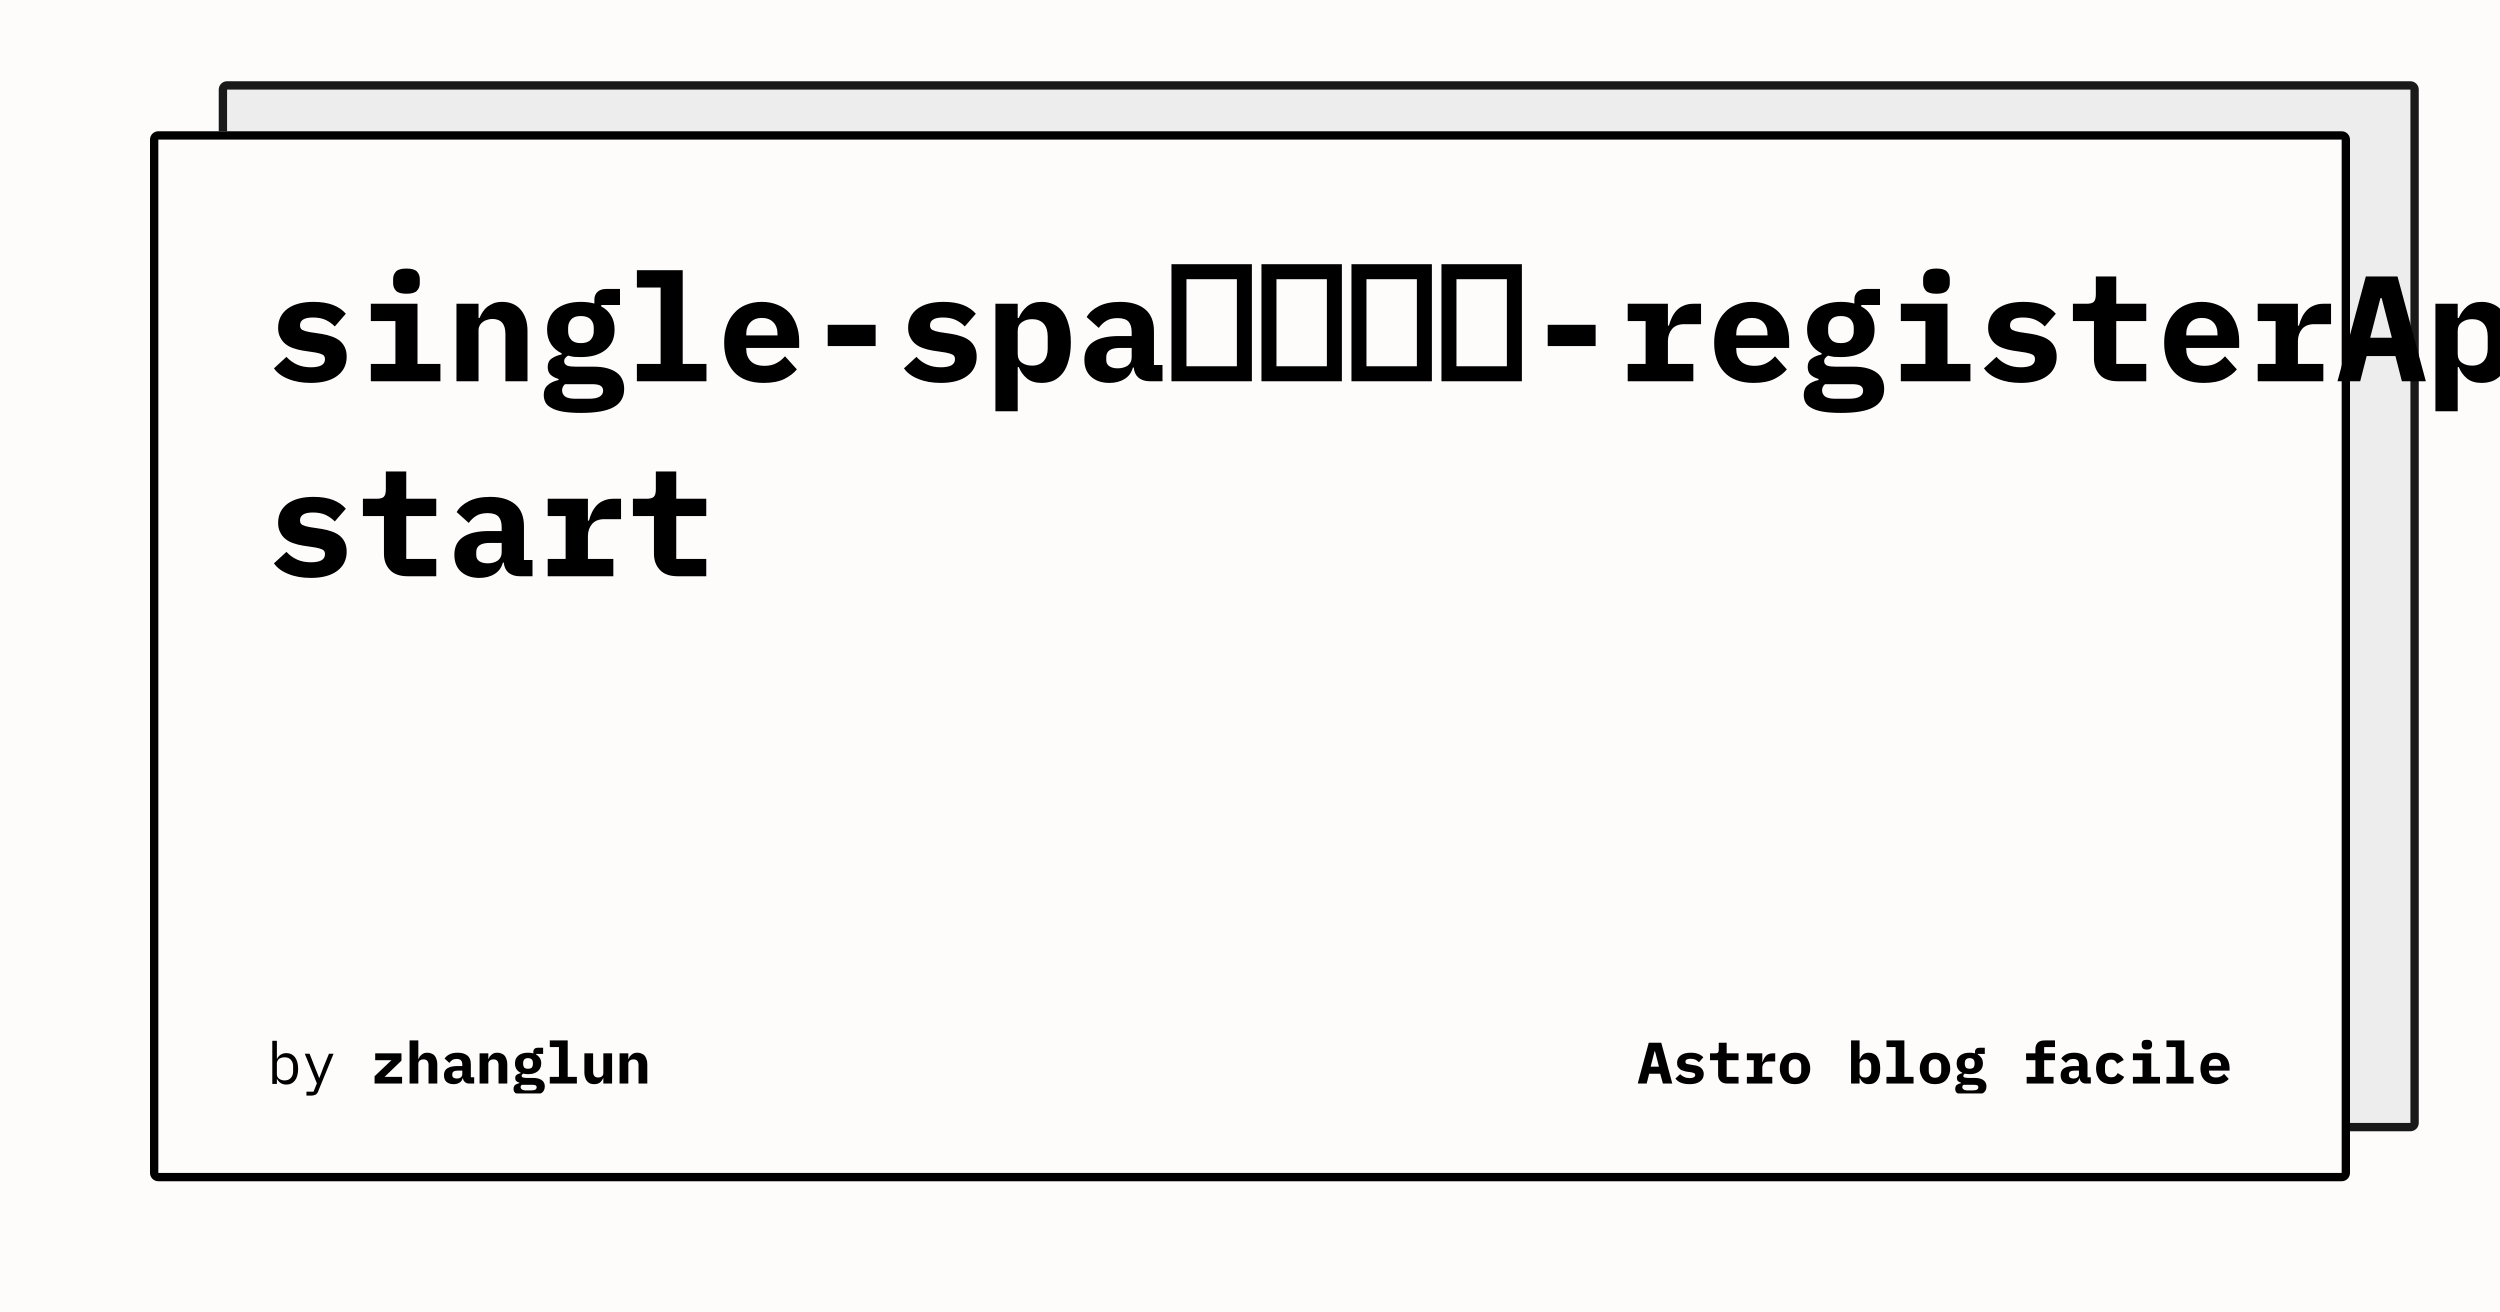 <svg width="1200" height="630" viewBox="0 0 1200 630" xmlns="http://www.w3.org/2000/svg"><rect x="0" y="0" width="1200" height="630" fill="#fefbfb"/><defs><clipPath id="satori_bc-id-0"><path x="105" y="39" width="1056" height="504" d="M109,39 h1048 a4,4 0 0 1 4,4 v496 a4,4 0 0 1 -4,4 h-1048 a4,4 0 0 1 -4,-4 v-496 a4,4 0 0 1 4,-4"/></clipPath></defs><g opacity="0.9"><path x="105" y="39" width="1056" height="504" fill="#ecebeb" d="M109,39 h1048 a4,4 0 0 1 4,4 v496 a4,4 0 0 1 -4,4 h-1048 a4,4 0 0 1 -4,-4 v-496 a4,4 0 0 1 4,-4"/><path width="1056" height="504" clip-path="url(#satori_bc-id-0)" fill="none" stroke="#000" stroke-width="8" d="M106.172,40.172 A4,4 0 0 1 109,39 h1048 a4,4 0 0 1 4,4 v496 a4,4 0 0 1 -4,4 h-1048 a4,4 0 0 1 -4,-4 v-496 A4,4 0 0 1 106.172,40.172"/></g><defs><clipPath id="satori_bc-id-1"><path x="72" y="63" width="1056" height="504" d="M76,63 h1048 a4,4 0 0 1 4,4 v496 a4,4 0 0 1 -4,4 h-1048 a4,4 0 0 1 -4,-4 v-496 a4,4 0 0 1 4,-4"/></clipPath></defs><path x="72" y="63" width="1056" height="504" fill="#fefbfb" d="M76,63 h1048 a4,4 0 0 1 4,4 v496 a4,4 0 0 1 -4,4 h-1048 a4,4 0 0 1 -4,-4 v-496 a4,4 0 0 1 4,-4"/><path width="1056" height="504" clip-path="url(#satori_bc-id-1)" fill="none" stroke="#000" stroke-width="8" d="M73.172,64.172 A4,4 0 0 1 76,63 h1048 a4,4 0 0 1 4,4 v496 a4,4 0 0 1 -4,4 h-1048 a4,4 0 0 1 -4,-4 v-496 A4,4 0 0 1 73.172,64.172"/><clipPath id="satori_cp-id-1-0-0"><rect x="128" y="103" width="1728" height="187"/></clipPath><mask id="satori_om-id-1-0-0"><rect x="128" y="103" width="1728" height="187" fill="#fff"/></mask><path fill="black" d="M149.2 183.8L149.2 183.8Q143.0 183.8 138.4 181.9Q133.8 180.1 131.5 176.8L131.5 176.8L137.5 171.3Q139.7 173.7 142.6 175.0Q145.5 176.3 149.2 176.3L149.2 176.3Q152.4 176.3 154.2 175.4Q156.0 174.4 156.0 172.4L156.0 172.4Q156.0 170.8 154.8 170.2Q153.6 169.6 151.4 169.2L151.4 169.2L145.4 168.3Q142.9 167.9 140.7 167.1Q138.6 166.4 137 165.1Q135.4 163.8 134.5 161.9Q133.5 160.1 133.5 157.4L133.5 157.4Q133.5 151.6 138.0 148.2Q142.5 144.9 150.5 144.9L150.5 144.9Q156.0 144.9 159.9 146.4Q163.7 147.9 166.0 150.6L166.0 150.6L160.7 156.7Q159.0 154.9 156.4 153.6Q153.8 152.4 150.2 152.4L150.2 152.4Q144.0 152.4 144.0 156.2L144.0 156.2Q144.0 157.8 145.2 158.4Q146.4 159.0 148.6 159.4L148.6 159.4L154.5 160.3Q157.0 160.7 159.2 161.5Q161.3 162.2 163.0 163.5Q164.6 164.8 165.5 166.7Q166.4 168.6 166.4 171.2L166.4 171.2Q166.4 177.0 161.9 180.4Q157.4 183.8 149.2 183.8ZM195.1 141.0L195.1 141.0Q191.5 141.0 190.1 139.6Q188.7 138.1 188.7 136.0L188.7 136.0L188.7 133.9Q188.7 131.8 190.1 130.3Q191.5 128.9 195.1 128.9L195.1 128.9Q198.7 128.9 200.1 130.3Q201.5 131.8 201.5 133.9L201.5 133.9L201.5 136.0Q201.5 138.1 200.1 139.6Q198.7 141.0 195.1 141.0ZM178.0 183.0L178.0 174.7L189.8 174.7L189.8 154.1L178.0 154.1L178.0 145.8L200.4 145.8L200.4 174.7L211.4 174.7L211.4 183.0L178.0 183.0ZM229.7 183.0L219.1 183.0L219.1 145.8L229.7 145.8L229.7 152.6L230.2 152.6Q230.8 151.0 231.8 149.6Q232.7 148.2 234.0 147.2Q235.4 146.2 237.1 145.5Q238.9 144.9 241.1 144.9L241.1 144.9Q243.8 144.9 246.0 145.8Q248.2 146.7 249.8 148.5Q251.4 150.3 252.3 152.9Q253.2 155.5 253.2 158.9L253.2 158.9L253.2 183.0L242.6 183.0L242.6 160.3Q242.6 153.1 236.3 153.1L236.3 153.1Q235.1 153.1 233.9 153.5Q232.7 153.8 231.8 154.5Q230.8 155.2 230.3 156.2Q229.7 157.2 229.7 158.5L229.7 158.5L229.7 183.0ZM299.6 186.7L299.6 186.7Q299.6 192.6 294.6 195.4Q289.6 198.2 279.0 198.2L279.0 198.2Q273.7 198.2 270.2 197.6Q266.7 197.0 264.7 195.8Q262.6 194.7 261.8 193.1Q261.0 191.5 261.0 189.6L261.0 189.6Q261.0 186.5 262.9 184.9Q264.7 183.2 268.1 182.4L268.1 182.4L268.1 181.9Q265.7 181.2 264.3 179.9Q262.9 178.6 262.9 176.1L262.9 176.1Q262.9 173.4 264.8 172.1Q266.6 170.8 269.6 170.1L269.6 170.1L269.6 169.6Q266.3 168.0 264.5 165.2Q262.6 162.3 262.6 158.2L262.6 158.2Q262.6 154.9 263.8 152.5Q264.9 150.0 267.1 148.3Q269.2 146.7 272.1 145.8Q275.1 144.9 278.8 144.9L278.8 144.9Q282.3 144.9 285.3 145.7L285.3 145.7L285.3 143.7Q285.3 141.6 286.8 140.1Q288.3 138.7 291.0 138.7L291.0 138.7L297.6 138.7L297.6 146.4L288.6 146.4L288.6 147.1Q291.7 148.7 293.3 151.5Q295.0 154.2 295.0 158.2L295.0 158.2Q295.0 161.4 293.9 163.9Q292.7 166.3 290.6 168.0Q288.4 169.7 285.4 170.6Q282.4 171.4 278.8 171.4L278.8 171.4Q277.1 171.4 275.6 171.3Q274.1 171.1 272.7 170.7L272.7 170.7Q271.9 171.1 271.4 171.8Q270.8 172.4 270.8 173.4L270.8 173.4Q270.8 174.3 271.3 174.8Q271.7 175.3 272.5 175.6Q273.2 175.8 274.2 175.9Q275.2 176.0 276.3 176.0L276.3 176.0L284.8 176.0Q288.8 176.0 291.6 176.8Q294.4 177.6 296.2 179.0Q298.0 180.4 298.8 182.4Q299.6 184.3 299.6 186.7ZM289.5 187.5L289.5 187.5Q289.5 186.0 288.3 185.2Q287.2 184.4 284.0 184.4L284.0 184.4L271.2 184.4Q269.8 185.6 269.8 187.4L269.8 187.4Q269.8 189.1 271.2 190.3Q272.7 191.4 276.2 191.4L276.2 191.4L282.5 191.4Q286.2 191.4 287.8 190.4Q289.5 189.4 289.5 187.5ZM278.8 164.7L278.8 164.7Q282.0 164.7 283.5 163.1Q285.0 161.5 285.0 159.0L285.0 159.0L285.0 157.3Q285.0 154.9 283.5 153.3Q282.0 151.7 278.8 151.7L278.8 151.7Q275.6 151.7 274.2 153.3Q272.7 154.9 272.7 157.3L272.7 157.3L272.7 159.0Q272.7 161.5 274.2 163.1Q275.6 164.7 278.8 164.7ZM305.7 183.0L305.7 174.7L317.1 174.7L317.1 138.0L305.7 138.0L305.7 129.7L327.7 129.7L327.7 174.7L339.1 174.7L339.1 183.0L305.7 183.0ZM366.6 183.8L366.6 183.8Q357.2 183.8 352.4 178.6Q347.6 173.4 347.6 164.5L347.6 164.5Q347.6 160.0 348.9 156.3Q350.1 152.7 352.5 150.2Q354.8 147.6 358.1 146.3Q361.5 144.9 365.7 144.9L365.7 144.9Q369.8 144.9 373.2 146.3Q376.5 147.6 378.8 150.0Q381.1 152.5 382.3 156.0Q383.6 159.5 383.6 163.8L383.6 163.8L383.6 167.0L358.2 167.0L358.2 167.6Q358.2 171.2 360.4 173.4Q362.6 175.6 367.0 175.6L367.0 175.6Q370.3 175.6 372.7 174.3Q375.0 173.1 376.8 171.0L376.8 171.0L382.5 177.3Q380.4 179.9 376.5 181.9Q372.6 183.8 366.6 183.8ZM365.7 152.6L365.7 152.6Q362.3 152.6 360.2 154.7Q358.2 156.8 358.2 160.4L358.2 160.4L358.2 161.0L373.2 161.0L373.2 160.4Q373.2 156.7 371.2 154.7Q369.2 152.6 365.7 152.6ZM420.3 166.1L397.3 166.1L397.3 155.9L420.3 155.9L420.3 166.1ZM451.6 183.8L451.6 183.8Q445.4 183.8 440.8 181.9Q436.2 180.1 433.9 176.8L433.9 176.8L439.9 171.3Q442.1 173.7 445.0 175.0Q447.9 176.3 451.6 176.3L451.6 176.3Q454.8 176.3 456.6 175.4Q458.4 174.4 458.4 172.4L458.4 172.4Q458.4 170.8 457.2 170.2Q456.0 169.6 453.8 169.2L453.8 169.2L447.8 168.3Q445.3 167.9 443.1 167.1Q441.0 166.4 439.4 165.1Q437.8 163.8 436.9 161.9Q435.9 160.1 435.9 157.4L435.9 157.4Q435.9 151.6 440.4 148.2Q444.9 144.9 452.9 144.9L452.9 144.9Q458.4 144.9 462.3 146.4Q466.1 147.9 468.4 150.6L468.4 150.6L463.1 156.7Q461.4 154.9 458.8 153.6Q456.2 152.4 452.6 152.4L452.6 152.4Q446.4 152.4 446.4 156.2L446.4 156.2Q446.4 157.8 447.6 158.4Q448.8 159.0 451.0 159.4L451.0 159.4L456.9 160.3Q459.4 160.7 461.6 161.5Q463.7 162.2 465.4 163.5Q467.0 164.8 467.9 166.7Q468.8 168.6 468.8 171.2L468.8 171.2Q468.8 177.0 464.3 180.4Q459.8 183.8 451.6 183.8ZM477.8 197.4L477.8 145.8L488.5 145.8L488.5 152.6L489.0 152.6Q490.4 149.3 493.0 147.1Q495.6 144.9 500.0 144.9L500.0 144.9Q503.1 144.9 505.7 146.1Q508.2 147.2 510.1 149.6Q511.9 152.0 512.9 155.7Q514.0 159.3 514.0 164.4L514.0 164.4Q514.0 169.4 512.9 173.1Q511.9 176.8 510.1 179.1Q508.2 181.5 505.7 182.7Q503.1 183.8 500.0 183.8L500.0 183.8Q495.6 183.8 493.0 181.7Q490.4 179.6 489.0 176.2L489.0 176.2L488.5 176.2L488.5 197.4L477.8 197.4ZM495.4 175.5L495.4 175.5Q499.0 175.5 501.0 173.3Q502.9 171.1 502.9 167.3L502.9 167.3L502.9 161.5Q502.9 157.6 501.0 155.4Q499.0 153.2 495.4 153.2L495.4 153.2Q492.6 153.2 490.6 154.6Q488.5 156.0 488.5 158.9L488.5 158.9L488.5 169.8Q488.5 172.8 490.6 174.2Q492.6 175.5 495.4 175.5ZM558.0 183.0L551.9 183.0Q548.6 183.0 546.5 181.3Q544.5 179.6 544.2 176.4L544.2 176.4L543.8 176.4Q542.8 180.1 539.8 181.9Q536.8 183.8 532.5 183.8L532.5 183.8Q527.1 183.8 523.8 180.9Q520.5 178.0 520.5 172.7L520.5 172.7Q520.5 166.9 524.8 164.1Q529.0 161.3 537.2 161.3L537.2 161.3L543.2 161.3L543.2 159.4Q543.2 156.1 541.7 154.4Q540.1 152.7 536.5 152.7L536.5 152.7Q533.1 152.7 531.0 154.0Q528.9 155.3 527.4 157.4L527.4 157.4L521.6 152.2Q523.4 149.0 527.4 147.0Q531.4 144.9 537.7 144.9L537.7 144.9Q545.3 144.9 549.6 148.4Q553.9 151.9 553.9 159.0L553.9 159.0L553.9 175.2L558.0 175.2L558.0 183.0ZM536.5 176.8L536.5 176.8Q539.3 176.8 541.3 175.5Q543.2 174.1 543.2 171.5L543.2 171.5L543.2 167.0L537.5 167.0Q531.0 167.0 531.0 171.4L531.0 171.4L531.0 172.9Q531.0 174.8 532.5 175.8Q534.0 176.8 536.5 176.8ZM600.9 183.0L562.3 183.0L562.3 126.8L600.9 126.8L600.9 183.0ZM569.5 134.0L569.5 175.8L593.7 175.8L593.7 134.0L569.5 134.0ZM644.1 183.0L605.5 183.0L605.5 126.8L644.1 126.8L644.1 183.0ZM612.7 134.0L612.7 175.8L636.9 175.8L636.9 134.0L612.7 134.0ZM687.3 183.0L648.7 183.0L648.7 126.8L687.3 126.8L687.3 183.0ZM655.9 134.0L655.9 175.8L680.1 175.8L680.1 134.0L655.9 134.0ZM730.5 183.0L691.9 183.0L691.9 126.8L730.5 126.8L730.5 183.0ZM699.1 134.0L699.1 175.8L723.3 175.8L723.3 134.0L699.1 134.0ZM765.9 166.1L742.9 166.1L742.9 155.9L765.9 155.9L765.9 166.1ZM781.3 183.0L781.3 174.7L789.9 174.7L789.9 154.1L781.3 154.1L781.3 145.8L800.6 145.8L800.6 156.3L801.1 156.3Q801.6 154.3 802.5 152.4Q803.4 150.5 804.8 149.0Q806.2 147.5 808.2 146.7Q810.2 145.8 812.9 145.8L812.9 145.8L816.5 145.8L816.5 155.6L808.5 155.6Q804.6 155.6 802.6 157.9Q800.6 160.3 800.6 163.7L800.6 163.7L800.6 174.7L812.8 174.7L812.8 183.0L781.3 183.0ZM841.8 183.8L841.8 183.8Q832.4 183.8 827.6 178.6Q822.8 173.4 822.8 164.5L822.8 164.5Q822.8 160.0 824.1 156.3Q825.3 152.7 827.7 150.2Q830.0 147.6 833.3 146.3Q836.7 144.9 840.9 144.9L840.9 144.9Q845.0 144.9 848.4 146.3Q851.7 147.6 854.0 150.0Q856.3 152.5 857.5 156.0Q858.8 159.5 858.8 163.8L858.8 163.8L858.8 167.0L833.4 167.0L833.4 167.6Q833.4 171.2 835.6 173.4Q837.8 175.6 842.2 175.6L842.2 175.6Q845.5 175.6 847.9 174.3Q850.2 173.1 852.0 171.0L852.0 171.0L857.7 177.3Q855.6 179.9 851.7 181.9Q847.8 183.8 841.8 183.8ZM840.9 152.6L840.9 152.6Q837.5 152.6 835.4 154.7Q833.4 156.8 833.4 160.4L833.4 160.4L833.4 161.0L848.4 161.0L848.4 160.4Q848.4 156.7 846.4 154.7Q844.4 152.6 840.9 152.6ZM904.4 186.7L904.4 186.7Q904.4 192.6 899.4 195.4Q894.4 198.2 883.8 198.2L883.8 198.2Q878.5 198.2 875.0 197.6Q871.5 197.0 869.5 195.8Q867.4 194.7 866.6 193.1Q865.8 191.5 865.8 189.6L865.8 189.6Q865.8 186.5 867.7 184.9Q869.5 183.2 872.9 182.4L872.9 182.4L872.9 181.9Q870.5 181.2 869.1 179.9Q867.7 178.6 867.7 176.1L867.7 176.1Q867.7 173.4 869.6 172.1Q871.4 170.8 874.4 170.1L874.4 170.1L874.4 169.6Q871.1 168.0 869.3 165.2Q867.4 162.3 867.4 158.2L867.4 158.2Q867.4 154.9 868.6 152.5Q869.7 150.0 871.9 148.3Q874.0 146.7 876.9 145.8Q879.9 144.9 883.6 144.9L883.6 144.9Q887.1 144.9 890.1 145.7L890.1 145.7L890.1 143.7Q890.1 141.6 891.6 140.1Q893.1 138.7 895.8 138.7L895.8 138.7L902.4 138.7L902.4 146.4L893.4 146.4L893.4 147.1Q896.5 148.7 898.1 151.5Q899.8 154.2 899.8 158.2L899.8 158.2Q899.8 161.4 898.7 163.9Q897.5 166.3 895.4 168.0Q893.2 169.7 890.2 170.6Q887.2 171.4 883.6 171.4L883.6 171.4Q881.9 171.4 880.4 171.3Q878.9 171.1 877.5 170.7L877.5 170.7Q876.7 171.1 876.2 171.8Q875.6 172.4 875.6 173.4L875.6 173.4Q875.6 174.3 876.1 174.8Q876.5 175.3 877.3 175.6Q878.0 175.8 879.0 175.9Q880.0 176.0 881.1 176.0L881.1 176.0L889.6 176.0Q893.6 176.0 896.4 176.8Q899.2 177.6 901.0 179.0Q902.8 180.4 903.6 182.4Q904.4 184.3 904.4 186.7ZM894.3 187.5L894.3 187.5Q894.3 186.0 893.1 185.2Q892.0 184.4 888.8 184.4L888.8 184.4L876.0 184.4Q874.6 185.6 874.6 187.4L874.6 187.4Q874.6 189.1 876.0 190.3Q877.5 191.4 881.0 191.4L881.0 191.4L887.3 191.4Q891.0 191.4 892.6 190.4Q894.3 189.4 894.3 187.5ZM883.6 164.7L883.6 164.7Q886.8 164.7 888.3 163.1Q889.8 161.5 889.8 159.0L889.8 159.0L889.8 157.3Q889.8 154.9 888.3 153.3Q886.8 151.7 883.6 151.7L883.6 151.7Q880.4 151.7 879.0 153.3Q877.5 154.9 877.5 157.3L877.5 157.3L877.5 159.0Q877.5 161.5 879.0 163.1Q880.4 164.7 883.6 164.7ZM929.5 141.0L929.5 141.0Q925.9 141.0 924.5 139.6Q923.1 138.1 923.1 136.0L923.1 136.0L923.1 133.9Q923.1 131.8 924.5 130.3Q925.9 128.9 929.5 128.9L929.5 128.9Q933.1 128.9 934.5 130.3Q935.9 131.8 935.9 133.9L935.9 133.9L935.9 136.0Q935.9 138.1 934.5 139.6Q933.1 141.0 929.5 141.0ZM912.4 183.0L912.4 174.7L924.2 174.7L924.2 154.1L912.4 154.1L912.4 145.8L934.8 145.8L934.8 174.7L945.8 174.7L945.8 183.0L912.4 183.0ZM970.0 183.8L970.0 183.8Q963.8 183.8 959.2 181.9Q954.6 180.1 952.3 176.8L952.3 176.8L958.3 171.3Q960.5 173.7 963.4 175.0Q966.3 176.3 970.0 176.3L970.0 176.3Q973.2 176.3 975.0 175.4Q976.8 174.4 976.8 172.4L976.8 172.4Q976.8 170.8 975.6 170.2Q974.4 169.6 972.2 169.2L972.2 169.2L966.2 168.3Q963.7 167.9 961.5 167.1Q959.4 166.4 957.8 165.1Q956.2 163.8 955.3 161.9Q954.3 160.1 954.3 157.4L954.3 157.4Q954.3 151.6 958.8 148.2Q963.3 144.9 971.3 144.9L971.3 144.9Q976.8 144.9 980.7 146.4Q984.5 147.9 986.8 150.6L986.8 150.6L981.5 156.7Q979.8 154.9 977.2 153.6Q974.6 152.4 971.0 152.4L971.0 152.4Q964.8 152.4 964.8 156.2L964.8 156.2Q964.8 157.8 966.0 158.4Q967.2 159.0 969.4 159.4L969.4 159.4L975.3 160.3Q977.8 160.7 980.0 161.5Q982.1 162.2 983.8 163.5Q985.4 164.8 986.3 166.7Q987.2 168.6 987.2 171.2L987.2 171.2Q987.2 177.0 982.7 180.4Q978.2 183.8 970.0 183.8ZM1030.2 183.0L1016.5 183.0Q1010.7 183.0 1007.9 179.9Q1005.1 176.9 1005.1 172.2L1005.1 172.2L1005.1 154.1L995.0 154.1L995.0 145.8L1001.6 145.8Q1004.0 145.8 1005.0 144.9Q1006.0 143.9 1006.0 141.4L1006.0 141.4L1006.0 132.7L1015.8 132.7L1015.8 145.8L1030.2 145.8L1030.2 154.1L1015.8 154.1L1015.8 174.7L1030.2 174.7L1030.2 183.0ZM1057.8 183.8L1057.8 183.8Q1048.4 183.8 1043.6 178.6Q1038.8 173.4 1038.8 164.5L1038.8 164.5Q1038.8 160.0 1040.1 156.3Q1041.3 152.7 1043.7 150.2Q1046.0 147.6 1049.3 146.3Q1052.7 144.9 1056.9 144.9L1056.9 144.9Q1061.0 144.9 1064.4 146.3Q1067.7 147.6 1070.0 150.0Q1072.3 152.5 1073.5 156.0Q1074.8 159.5 1074.8 163.8L1074.8 163.8L1074.8 167.0L1049.4 167.0L1049.4 167.6Q1049.4 171.2 1051.6 173.4Q1053.8 175.6 1058.2 175.6L1058.2 175.6Q1061.5 175.6 1063.9 174.3Q1066.2 173.1 1068.0 171.0L1068.0 171.0L1073.7 177.3Q1071.6 179.9 1067.7 181.9Q1063.8 183.8 1057.8 183.8ZM1056.9 152.6L1056.9 152.6Q1053.5 152.6 1051.4 154.7Q1049.4 156.8 1049.4 160.4L1049.4 160.4L1049.4 161.0L1064.4 161.0L1064.4 160.4Q1064.4 156.7 1062.4 154.7Q1060.4 152.6 1056.9 152.6ZM1083.7 183.0L1083.7 174.7L1092.3 174.7L1092.3 154.1L1083.7 154.1L1083.7 145.8L1103.0 145.8L1103.0 156.3L1103.5 156.3Q1104.0 154.3 1104.9 152.4Q1105.8 150.5 1107.2 149.0Q1108.6 147.5 1110.6 146.7Q1112.6 145.8 1115.3 145.8L1115.3 145.8L1118.9 145.8L1118.9 155.6L1110.9 155.6Q1107.0 155.6 1105.0 157.9Q1103.0 160.3 1103.0 163.7L1103.0 163.7L1103.0 174.7L1115.2 174.7L1115.2 183.0L1083.7 183.0ZM1164.4 183.0L1152.9 183.0L1149.8 170.9L1136.0 170.9L1132.9 183.0L1122.0 183.0L1135.6 132.7L1150.8 132.7L1164.4 183.0ZM1148.1 162.1L1143.2 143.1L1142.6 143.1L1137.7 162.1L1148.1 162.1ZM1169.0 197.4L1169.0 145.8L1179.7 145.8L1179.7 152.6L1180.2 152.6Q1181.6 149.3 1184.2 147.1Q1186.8 144.9 1191.2 144.9L1191.2 144.9Q1194.3 144.9 1196.9 146.1Q1199.4 147.2 1201.3 149.6Q1203.1 152.0 1204.1 155.7Q1205.2 159.3 1205.2 164.4L1205.2 164.4Q1205.2 169.4 1204.1 173.1Q1203.1 176.8 1201.3 179.1Q1199.4 181.5 1196.9 182.7Q1194.3 183.8 1191.2 183.8L1191.2 183.8Q1186.8 183.8 1184.2 181.7Q1181.6 179.6 1180.2 176.2L1180.2 176.2L1179.7 176.2L1179.7 197.4L1169.0 197.4ZM1186.6 175.5L1186.6 175.5Q1190.2 175.5 1192.2 173.3Q1194.1 171.1 1194.1 167.3L1194.1 167.3L1194.1 161.5Q1194.1 157.6 1192.2 155.4Q1190.2 153.2 1186.6 153.2L1186.6 153.2Q1183.8 153.2 1181.8 154.6Q1179.7 156.0 1179.7 158.9L1179.7 158.9L1179.7 169.8Q1179.7 172.8 1181.8 174.2Q1183.8 175.5 1186.6 175.5ZM1212.2 197.4L1212.2 145.8L1222.9 145.8L1222.9 152.6L1223.4 152.6Q1224.8 149.3 1227.4 147.1Q1230.0 144.9 1234.4 144.9L1234.4 144.9Q1237.5 144.9 1240.1 146.1Q1242.6 147.2 1244.5 149.6Q1246.3 152.0 1247.3 155.7Q1248.4 159.3 1248.4 164.4L1248.4 164.4Q1248.4 169.4 1247.3 173.1Q1246.3 176.8 1244.5 179.1Q1242.6 181.5 1240.1 182.7Q1237.5 183.8 1234.4 183.8L1234.4 183.8Q1230.0 183.8 1227.4 181.7Q1224.8 179.6 1223.4 176.2L1223.4 176.2L1222.9 176.2L1222.9 197.4L1212.2 197.4ZM1229.8 175.5L1229.8 175.5Q1233.4 175.5 1235.4 173.3Q1237.3 171.1 1237.3 167.3L1237.3 167.3L1237.3 161.5Q1237.3 157.6 1235.4 155.4Q1233.4 153.2 1229.8 153.2L1229.8 153.2Q1227.0 153.2 1225.0 154.6Q1222.9 156.0 1222.9 158.9L1222.9 158.9L1222.9 169.8Q1222.9 172.8 1225.0 174.2Q1227.0 175.5 1229.8 175.5ZM1256.1 183.0L1256.1 174.7L1267.5 174.7L1267.5 138.0L1256.1 138.0L1256.1 129.7L1278.1 129.7L1278.1 174.7L1289.5 174.7L1289.5 183.0L1256.1 183.0ZM1318.3 141.0L1318.3 141.0Q1314.7 141.0 1313.3 139.6Q1311.9 138.1 1311.9 136.0L1311.9 136.0L1311.9 133.9Q1311.9 131.8 1313.3 130.3Q1314.7 128.9 1318.3 128.9L1318.3 128.9Q1321.9 128.9 1323.3 130.3Q1324.7 131.8 1324.7 133.9L1324.7 133.9L1324.7 136.0Q1324.7 138.1 1323.3 139.6Q1321.9 141.0 1318.3 141.0ZM1301.2 183.0L1301.2 174.7L1313.0 174.7L1313.0 154.1L1301.2 154.1L1301.2 145.8L1323.6 145.8L1323.6 174.7L1334.6 174.7L1334.6 183.0L1301.2 183.0ZM1360.7 183.8L1360.7 183.8Q1356.3 183.8 1352.8 182.5Q1349.3 181.2 1346.9 178.6Q1344.5 176.1 1343.2 172.5Q1341.9 168.9 1341.9 164.4L1341.9 164.4Q1341.9 159.8 1343.2 156.2Q1344.5 152.6 1346.9 150.1Q1349.3 147.6 1352.8 146.3Q1356.3 144.9 1360.6 144.9L1360.6 144.9Q1366.8 144.9 1370.5 147.4Q1374.2 149.9 1376.1 154.0L1376.1 154.0L1367.9 158.5Q1366.9 156.3 1365.3 154.9Q1363.7 153.4 1360.6 153.4L1360.6 153.4Q1357.0 153.4 1355.0 155.6Q1353.0 157.7 1353.0 161.4L1353.0 161.4L1353.0 167.4Q1353.0 171.1 1355.0 173.2Q1357.0 175.3 1360.8 175.3L1360.8 175.3Q1363.9 175.3 1365.6 173.9Q1367.4 172.4 1368.6 170.1L1368.6 170.1L1376.7 174.7Q1374.7 178.8 1370.8 181.3Q1367.0 183.8 1360.7 183.8ZM1422.0 183.0L1415.9 183.0Q1412.6 183.0 1410.5 181.3Q1408.5 179.6 1408.2 176.4L1408.2 176.4L1407.8 176.4Q1406.8 180.1 1403.8 181.9Q1400.8 183.8 1396.5 183.8L1396.5 183.8Q1391.1 183.8 1387.8 180.9Q1384.5 178.0 1384.5 172.7L1384.5 172.7Q1384.5 166.9 1388.8 164.1Q1393.0 161.3 1401.2 161.3L1401.2 161.3L1407.2 161.3L1407.2 159.4Q1407.2 156.1 1405.7 154.4Q1404.1 152.7 1400.5 152.7L1400.5 152.7Q1397.1 152.7 1395.0 154.0Q1392.9 155.3 1391.4 157.4L1391.4 157.4L1385.6 152.2Q1387.4 149.0 1391.4 147.0Q1395.4 144.9 1401.7 144.9L1401.7 144.9Q1409.3 144.9 1413.6 148.4Q1417.9 151.9 1417.9 159.0L1417.9 159.0L1417.9 175.2L1422.0 175.2L1422.0 183.0ZM1400.5 176.8L1400.5 176.8Q1403.3 176.8 1405.3 175.5Q1407.2 174.1 1407.2 171.5L1407.2 171.5L1407.2 167.0L1401.5 167.0Q1395.0 167.0 1395.0 171.4L1395.0 171.4L1395.0 172.9Q1395.0 174.8 1396.5 175.8Q1398.0 176.8 1400.5 176.8ZM1462.2 183.0L1448.5 183.0Q1442.7 183.0 1439.9 179.9Q1437.1 176.9 1437.1 172.2L1437.1 172.2L1437.1 154.1L1427.0 154.1L1427.0 145.8L1433.6 145.8Q1436.0 145.8 1437.0 144.9Q1438.0 143.9 1438.0 141.4L1438.0 141.4L1438.0 132.7L1447.8 132.7L1447.8 145.8L1462.2 145.8L1462.2 154.1L1447.8 154.1L1447.8 174.7L1462.2 174.7L1462.2 183.0ZM1491.1 141.0L1491.1 141.0Q1487.5 141.0 1486.1 139.6Q1484.7 138.1 1484.7 136.0L1484.7 136.0L1484.7 133.9Q1484.7 131.8 1486.1 130.3Q1487.5 128.9 1491.1 128.9L1491.1 128.9Q1494.7 128.9 1496.1 130.3Q1497.5 131.8 1497.5 133.9L1497.5 133.9L1497.5 136.0Q1497.5 138.1 1496.1 139.6Q1494.7 141.0 1491.1 141.0ZM1474.0 183.0L1474.0 174.7L1485.8 174.7L1485.8 154.1L1474.0 154.1L1474.0 145.8L1496.4 145.8L1496.4 174.7L1507.4 174.7L1507.4 183.0L1474.0 183.0ZM1532.0 183.8L1532.0 183.8Q1527.7 183.8 1524.2 182.5Q1520.8 181.2 1518.4 178.6Q1515.9 176.1 1514.6 172.5Q1513.4 168.9 1513.4 164.4L1513.4 164.4Q1513.4 159.8 1514.6 156.2Q1515.9 152.6 1518.4 150.1Q1520.8 147.6 1524.2 146.3Q1527.7 144.9 1532.0 144.9L1532.0 144.9Q1536.3 144.9 1539.8 146.3Q1543.2 147.6 1545.6 150.1Q1548.1 152.6 1549.4 156.2Q1550.6 159.8 1550.6 164.4L1550.6 164.4Q1550.6 168.9 1549.4 172.5Q1548.1 176.1 1545.6 178.6Q1543.2 181.2 1539.8 182.5Q1536.3 183.8 1532.0 183.8ZM1532.0 175.9L1532.0 175.9Q1535.6 175.9 1537.6 173.7Q1539.6 171.4 1539.6 167.3L1539.6 167.3L1539.6 161.4Q1539.6 157.3 1537.6 155.1Q1535.6 152.9 1532.0 152.9L1532.0 152.9Q1528.4 152.9 1526.4 155.1Q1524.4 157.3 1524.4 161.4L1524.4 161.4L1524.4 167.3Q1524.4 171.4 1526.4 173.7Q1528.4 175.9 1532.0 175.9ZM1568.9 183.0L1558.3 183.0L1558.3 145.8L1568.9 145.8L1568.9 152.6L1569.4 152.6Q1570.0 151.0 1571.0 149.6Q1571.9 148.2 1573.2 147.2Q1574.6 146.2 1576.3 145.5Q1578.1 144.9 1580.3 144.9L1580.3 144.9Q1583.0 144.9 1585.2 145.8Q1587.4 146.7 1589.0 148.5Q1590.6 150.3 1591.5 152.9Q1592.4 155.5 1592.4 158.9L1592.4 158.9L1592.4 183.0L1581.8 183.0L1581.8 160.3Q1581.8 153.1 1575.5 153.1L1575.5 153.1Q1574.3 153.1 1573.1 153.5Q1571.9 153.8 1571.0 154.5Q1570.0 155.2 1569.5 156.2Q1568.9 157.2 1568.9 158.5L1568.9 158.5L1568.9 183.0ZM1637.7 183.0L1599.1 183.0L1599.1 126.8L1637.7 126.8L1637.7 183.0ZM1606.3 134.0L1606.3 175.8L1630.5 175.8L1630.5 134.0L1606.3 134.0Z M149.2 277.4L149.2 277.4Q143.0 277.4 138.4 275.5Q133.8 273.7 131.5 270.4L131.5 270.4L137.5 264.9Q139.7 267.3 142.6 268.6Q145.5 269.9 149.2 269.9L149.2 269.9Q152.4 269.9 154.2 269.0Q156.0 268.0 156.0 266.0L156.0 266.0Q156.0 264.4 154.8 263.8Q153.6 263.2 151.4 262.8L151.4 262.8L145.4 261.9Q142.9 261.5 140.7 260.7Q138.6 260.0 137 258.7Q135.4 257.4 134.5 255.5Q133.5 253.7 133.5 251.0L133.5 251.0Q133.5 245.2 138.0 241.8Q142.5 238.5 150.5 238.5L150.5 238.5Q156.0 238.5 159.9 240.0Q163.7 241.5 166.0 244.2L166.0 244.2L160.7 250.3Q159.0 248.5 156.4 247.2Q153.8 246.0 150.2 246.0L150.2 246.0Q144.0 246.0 144.0 249.8L144.0 249.8Q144.0 251.4 145.2 252.0Q146.4 252.6 148.6 253.0L148.6 253.0L154.5 253.9Q157.0 254.3 159.2 255.1Q161.3 255.8 163.0 257.1Q164.6 258.4 165.5 260.3Q166.4 262.2 166.4 264.8L166.4 264.8Q166.4 270.6 161.9 274.0Q157.4 277.4 149.2 277.4ZM209.4 276.6L195.7 276.6Q189.9 276.6 187.1 273.5Q184.3 270.5 184.3 265.8L184.3 265.8L184.3 247.7L174.2 247.7L174.2 239.4L180.8 239.4Q183.2 239.4 184.2 238.5Q185.2 237.5 185.2 235.0L185.2 235.0L185.2 226.3L195.0 226.3L195.0 239.4L209.4 239.4L209.4 247.7L195.0 247.7L195.0 268.3L209.4 268.3L209.4 276.6ZM255.6 276.6L249.5 276.6Q246.2 276.6 244.1 274.9Q242.1 273.2 241.8 270.0L241.8 270.0L241.4 270.0Q240.4 273.7 237.4 275.5Q234.4 277.4 230.1 277.4L230.1 277.4Q224.7 277.4 221.4 274.5Q218.1 271.6 218.1 266.3L218.1 266.3Q218.1 260.5 222.4 257.7Q226.6 254.9 234.8 254.9L234.8 254.9L240.8 254.9L240.8 253.0Q240.8 249.7 239.3 248.0Q237.7 246.3 234.1 246.3L234.1 246.3Q230.7 246.3 228.6 247.6Q226.5 248.9 225.0 251.0L225.0 251.0L219.2 245.8Q221.0 242.6 225.0 240.6Q229.0 238.5 235.3 238.5L235.3 238.5Q242.9 238.5 247.2 242.0Q251.5 245.5 251.5 252.6L251.5 252.6L251.5 268.8L255.6 268.8L255.6 276.6ZM234.1 270.4L234.1 270.4Q236.9 270.4 238.9 269.1Q240.8 267.7 240.8 265.1L240.8 265.1L240.8 260.6L235.1 260.6Q228.6 260.6 228.6 265.0L228.6 265.0L228.6 266.5Q228.6 268.4 230.1 269.4Q231.6 270.4 234.1 270.4ZM262.9 276.6L262.9 268.3L271.5 268.3L271.5 247.7L262.9 247.7L262.9 239.4L282.2 239.4L282.2 249.9L282.7 249.9Q283.2 247.9 284.1 246.0Q285.0 244.1 286.4 242.6Q287.8 241.1 289.8 240.3Q291.8 239.4 294.5 239.4L294.5 239.4L298.1 239.4L298.1 249.2L290.1 249.2Q286.2 249.2 284.2 251.5Q282.2 253.9 282.2 257.3L282.2 257.3L282.2 268.3L294.4 268.3L294.4 276.6L262.9 276.6ZM339.0 276.6L325.3 276.6Q319.5 276.6 316.7 273.5Q313.9 270.5 313.9 265.8L313.9 265.8L313.9 247.7L303.8 247.7L303.8 239.4L310.4 239.4Q312.8 239.4 313.8 238.5Q314.8 237.5 314.8 235.0L314.8 235.0L314.8 226.3L324.6 226.3L324.6 239.4L339.0 239.4L339.0 247.7L324.6 247.7L324.6 268.3L339.0 268.3L339.0 276.6Z " clip-path="url(#satori_cp-id-1-0-0)" mask="url(#satori_om-id-1-0-0)"/><path fill="black" d="M130.7 520.3L130.7 499.6L132.9 499.6L132.9 508.2L133.0 508.2Q134.4 505.5 137.5 505.5L137.5 505.5Q140.1 505.5 141.6 507.5Q143.1 509.5 143.1 513.0L143.1 513.0Q143.1 516.6 141.6 518.6Q140.1 520.6 137.5 520.6L137.5 520.6Q134.4 520.6 133.0 517.9L133.0 517.9L132.9 517.9L132.9 520.3L130.7 520.3ZM136.6 518.6L136.6 518.6Q138.6 518.6 139.6 517.4Q140.7 516.2 140.7 514.3L140.7 514.3L140.7 511.8Q140.7 509.9 139.6 508.7Q138.6 507.5 136.6 507.5L136.6 507.5Q135.8 507.5 135.2 507.7Q134.5 507.9 134.0 508.2Q133.5 508.6 133.2 509.2Q132.9 509.7 132.9 510.4L132.9 510.4L132.9 515.7Q132.9 516.4 133.2 516.9Q133.5 517.5 134.0 517.8Q134.5 518.2 135.2 518.4Q135.8 518.6 136.6 518.6ZM155.4 511.9L157.9 505.8L160.1 505.8L152.9 523.4Q152.7 524.1 152.4 524.5Q152.1 525.0 151.7 525.3Q151.2 525.6 150.7 525.7Q150.1 525.9 149.3 525.9L149.3 525.9L147.1 525.9L147.1 524.0L150.5 524.0L152.1 520.0L146.3 505.8L148.6 505.8L151.0 511.9L153.2 517.4L153.3 517.4L155.4 511.9Z "/><clipPath id="satori_cp-id-1-0-1-0-2"><rect x="178" y="489" width="134" height="36"/></clipPath><mask id="satori_om-id-1-0-1-0-2"><rect x="178" y="489" width="134" height="36" fill="#fff"/></mask><path fill="black" d="M193.0 520.1L179.8 520.1L179.8 516.6L187.9 508.9L180.1 508.9L180.1 505.6L192.7 505.6L192.7 509.1L184.6 516.9L193.0 516.9L193.0 520.1ZM196.6 520.1L196.6 499.4L200.8 499.4L200.8 508.3L200.9 508.3Q201.2 507.7 201.5 507.1Q201.9 506.6 202.4 506.2Q202.9 505.8 203.6 505.5Q204.3 505.3 205.2 505.3L205.2 505.3Q206.2 505.3 207.1 505.7Q208.0 506.0 208.6 506.7Q209.2 507.4 209.5 508.4Q209.9 509.4 209.9 510.7L209.9 510.7L209.9 520.1L205.7 520.1L205.7 511.3Q205.7 508.5 203.3 508.5L203.3 508.5Q202.8 508.5 202.4 508.6Q201.9 508.8 201.5 509.0Q201.2 509.3 201.0 509.7Q200.8 510.1 200.8 510.6L200.8 510.6L200.8 520.1L196.6 520.1ZM227.6 520.1L225.2 520.1Q223.9 520.1 223.2 519.4Q222.4 518.8 222.2 517.5L222.2 517.5L222.1 517.5Q221.7 519.0 220.5 519.7Q219.4 520.4 217.7 520.4L217.7 520.4Q215.6 520.4 214.3 519.3Q213.1 518.2 213.1 516.1L213.1 516.1Q213.1 513.8 214.7 512.8Q216.4 511.7 219.6 511.7L219.6 511.7L221.9 511.7L221.9 510.9Q221.9 509.6 221.3 509.0Q220.7 508.3 219.2 508.3L219.2 508.3Q217.9 508.3 217.1 508.8Q216.3 509.3 215.7 510.2L215.7 510.2L213.4 508.1Q214.2 506.9 215.7 506.1Q217.3 505.3 219.7 505.3L219.7 505.3Q222.7 505.3 224.4 506.7Q226.0 508.0 226.0 510.8L226.0 510.8L226.0 517.1L227.6 517.1L227.6 520.1ZM219.3 517.7L219.3 517.7Q220.4 517.7 221.1 517.2Q221.9 516.6 221.9 515.6L221.9 515.6L221.9 513.9L219.7 513.9Q217.1 513.9 217.1 515.6L217.1 515.6L217.1 516.2Q217.1 516.9 217.7 517.3Q218.3 517.7 219.3 517.7ZM234.4 520.1L230.2 520.1L230.2 505.6L234.4 505.6L234.4 508.3L234.5 508.3Q234.8 507.7 235.1 507.1Q235.5 506.6 236.0 506.2Q236.5 505.8 237.2 505.5Q237.9 505.3 238.8 505.3L238.8 505.3Q239.8 505.3 240.7 505.7Q241.6 506.0 242.2 506.7Q242.8 507.4 243.1 508.4Q243.5 509.4 243.5 510.7L243.5 510.7L243.5 520.1L239.3 520.1L239.3 511.3Q239.3 508.5 236.9 508.5L236.9 508.5Q236.4 508.5 236.0 508.6Q235.5 508.8 235.1 509.0Q234.8 509.3 234.6 509.7Q234.4 510.1 234.4 510.6L234.4 510.6L234.4 520.1ZM261.5 521.5L261.5 521.5Q261.5 523.8 259.6 524.9Q257.7 526.0 253.5 526.0L253.5 526.0Q251.4 526.0 250.1 525.8Q248.8 525.6 248.0 525.1Q247.2 524.7 246.8 524.0Q246.5 523.4 246.5 522.7L246.5 522.7Q246.5 521.5 247.2 520.8Q248.0 520.2 249.3 519.9L249.3 519.9L249.3 519.7Q248.4 519.4 247.8 518.9Q247.3 518.4 247.3 517.4L247.3 517.4Q247.3 516.4 248.0 515.9Q248.7 515.4 249.9 515.1L249.9 515.1L249.9 514.9Q248.6 514.3 247.9 513.2Q247.2 512.1 247.2 510.5L247.2 510.5Q247.2 509.2 247.6 508.2Q248.1 507.3 248.9 506.6Q249.7 506.0 250.9 505.6Q252.0 505.3 253.4 505.3L253.4 505.3Q254.8 505.3 256.0 505.6L256.0 505.6L256.0 504.8Q256.0 504.0 256.6 503.4Q257.2 502.9 258.2 502.9L258.2 502.9L260.7 502.9L260.7 505.9L257.3 505.9L257.3 506.1Q258.4 506.8 259.1 507.8Q259.8 508.9 259.8 510.5L259.8 510.5Q259.8 511.7 259.3 512.7Q258.9 513.6 258.0 514.3Q257.2 514.9 256.0 515.3Q254.9 515.6 253.4 515.6L253.4 515.6Q252.8 515.6 252.2 515.5Q251.6 515.5 251.1 515.3L251.1 515.3Q250.8 515.5 250.6 515.8Q250.4 516.0 250.4 516.4L250.4 516.4Q250.4 516.7 250.5 516.9Q250.7 517.1 251.0 517.2Q251.3 517.3 251.7 517.3Q252.1 517.4 252.5 517.4L252.5 517.4L255.8 517.4Q257.3 517.4 258.4 517.7Q259.5 518.0 260.2 518.6Q260.9 519.1 261.2 519.9Q261.5 520.6 261.5 521.5ZM257.6 521.9L257.6 521.9Q257.6 521.3 257.2 521.0Q256.7 520.7 255.4 520.7L255.4 520.7L250.5 520.7Q249.9 521.1 249.9 521.8L249.9 521.8Q249.9 522.5 250.5 522.9Q251.1 523.4 252.5 523.4L252.5 523.4L254.9 523.4Q256.3 523.4 257.0 523.0Q257.6 522.6 257.6 521.9ZM253.4 513.0L253.4 513.0Q254.7 513.0 255.3 512.4Q255.8 511.7 255.8 510.8L255.8 510.8L255.8 510.1Q255.8 509.2 255.3 508.6Q254.7 507.9 253.4 507.9L253.4 507.9Q252.2 507.9 251.6 508.6Q251.1 509.2 251.1 510.1L251.1 510.1L251.1 510.8Q251.1 511.7 251.6 512.4Q252.2 513.0 253.4 513.0ZM263.9 520.1L263.9 516.9L268.3 516.9L268.3 502.6L263.9 502.6L263.9 499.4L272.5 499.4L272.5 516.9L276.9 516.9L276.9 520.1L263.9 520.1ZM289.6 520.1L289.6 517.5L289.5 517.5Q289.0 518.7 288.0 519.6Q286.9 520.4 285.2 520.4L285.2 520.4Q284.2 520.4 283.3 520.1Q282.4 519.7 281.8 519.0Q281.2 518.3 280.9 517.3Q280.5 516.3 280.5 515.0L280.5 515.0L280.5 505.6L284.7 505.6L284.7 514.4Q284.7 517.2 287.1 517.2L287.1 517.2Q287.6 517.2 288.0 517.1Q288.5 517.0 288.8 516.7Q289.2 516.5 289.4 516.1Q289.6 515.7 289.6 515.1L289.6 515.1L289.6 505.6L293.8 505.6L293.8 520.1L289.6 520.1ZM301.6 520.1L297.4 520.1L297.4 505.6L301.6 505.6L301.6 508.3L301.7 508.3Q302.0 507.7 302.3 507.1Q302.7 506.6 303.2 506.2Q303.7 505.8 304.4 505.5Q305.1 505.3 306.0 505.3L306.0 505.3Q307.0 505.3 307.9 505.7Q308.8 506.0 309.4 506.7Q310.0 507.4 310.3 508.4Q310.7 509.4 310.7 510.7L310.7 510.7L310.7 520.1L306.5 520.1L306.5 511.3Q306.5 508.5 304.1 508.5L304.1 508.5Q303.6 508.5 303.2 508.6Q302.7 508.8 302.3 509.0Q302.0 509.3 301.8 509.7Q301.6 510.1 301.6 510.6L301.6 510.6L301.6 520.1Z " clip-path="url(#satori_cp-id-1-0-1-0-2)" mask="url(#satori_om-id-1-0-1-0-2)"/><clipPath id="satori_cp-id-1-0-1-1"><rect x="786" y="489" width="286" height="36"/></clipPath><mask id="satori_om-id-1-0-1-1"><rect x="786" y="489" width="286" height="36" fill="#fff"/></mask><path fill="black" d="M802.7 520.1L798.2 520.1L796.9 515.4L791.6 515.4L790.4 520.1L786.1 520.1L791.4 500.5L797.4 500.5L802.7 520.1ZM796.3 512.0L794.4 504.6L794.2 504.6L792.3 512.0L796.3 512.0ZM811.0 520.4L811.0 520.4Q808.6 520.4 806.8 519.7Q805.1 519.0 804.2 517.7L804.2 517.7L806.5 515.6Q807.3 516.5 808.5 517.0Q809.6 517.5 811.1 517.5L811.1 517.5Q812.3 517.5 813.0 517.1Q813.7 516.8 813.7 516.0L813.7 516.0Q813.7 515.4 813.2 515.1Q812.7 514.9 811.9 514.7L811.9 514.7L809.6 514.4Q808.6 514.2 807.8 513.9Q806.9 513.7 806.3 513.1Q805.7 512.6 805.3 511.9Q805.0 511.2 805.0 510.2L805.0 510.2Q805.0 507.9 806.7 506.6Q808.4 505.3 811.6 505.3L811.6 505.3Q813.7 505.3 815.2 505.9Q816.7 506.5 817.6 507.5L817.6 507.5L815.5 509.9Q814.9 509.2 813.9 508.7Q812.9 508.2 811.4 508.2L811.4 508.2Q809.0 508.2 809.0 509.7L809.0 509.7Q809.0 510.3 809.5 510.6Q810.0 510.8 810.8 510.9L810.8 510.9L813.1 511.3Q814.1 511.4 814.9 511.7Q815.8 512.0 816.4 512.5Q817.0 513.0 817.4 513.8Q817.8 514.5 817.8 515.5L817.8 515.5Q817.8 517.8 816.0 519.1Q814.3 520.4 811.0 520.4ZM834.5 520.1L829.1 520.1Q826.9 520.1 825.8 518.9Q824.7 517.7 824.7 515.9L824.7 515.9L824.7 508.9L820.8 508.9L820.8 505.6L823.3 505.6Q824.2 505.6 824.6 505.3Q825.0 504.9 825.0 503.9L825.0 503.9L825.0 500.5L828.8 500.5L828.8 505.6L834.5 505.6L834.5 508.9L828.8 508.9L828.8 516.9L834.5 516.9L834.5 520.1ZM838.5 520.1L838.5 516.9L841.8 516.9L841.8 508.9L838.5 508.9L838.5 505.6L845.9 505.6L845.9 509.7L846.1 509.7Q846.3 508.9 846.7 508.2Q847.0 507.5 847.6 506.9Q848.1 506.3 848.9 506.0Q849.7 505.6 850.8 505.6L850.8 505.6L852.1 505.6L852.1 509.5L849.1 509.5Q847.5 509.5 846.7 510.4Q845.9 511.3 845.9 512.6L845.9 512.6L845.9 516.9L850.7 516.9L850.7 520.1L838.5 520.1ZM861.6 520.4L861.6 520.4Q859.9 520.4 858.6 519.9Q857.2 519.4 856.3 518.4Q855.4 517.4 854.9 516.0Q854.3 514.6 854.3 512.9L854.3 512.9Q854.3 511.1 854.9 509.7Q855.4 508.3 856.3 507.3Q857.2 506.3 858.6 505.8Q859.9 505.3 861.6 505.3L861.6 505.3Q863.3 505.3 864.6 505.8Q866.0 506.3 866.9 507.3Q867.8 508.3 868.3 509.7Q868.9 511.1 868.9 512.9L868.9 512.9Q868.9 514.6 868.3 516.0Q867.8 517.4 866.9 518.4Q866.0 519.4 864.6 519.9Q863.3 520.4 861.6 520.4ZM861.6 517.3L861.6 517.3Q863.0 517.3 863.8 516.5Q864.6 515.6 864.6 514.0L864.6 514.0L864.6 511.7Q864.6 510.1 863.8 509.3Q863.0 508.4 861.6 508.4L861.6 508.4Q860.2 508.4 859.4 509.3Q858.6 510.1 858.6 511.7L858.6 511.7L858.6 514.0Q858.6 515.6 859.4 516.5Q860.2 517.3 861.6 517.3Z M888.5 520.1L888.5 499.4L892.6 499.4L892.6 508.3L892.8 508.3Q893.3 507.0 894.3 506.1Q895.3 505.3 897.1 505.3L897.1 505.3Q898.3 505.3 899.3 505.8Q900.3 506.2 901.0 507.1Q901.7 508.1 902.1 509.5Q902.5 510.9 902.5 512.9L902.5 512.9Q902.5 514.8 902.1 516.3Q901.7 517.7 901.0 518.6Q900.3 519.5 899.3 520.0Q898.3 520.4 897.1 520.4L897.1 520.4Q895.3 520.4 894.3 519.6Q893.3 518.8 892.8 517.5L892.8 517.5L892.6 517.5L892.6 520.1L888.5 520.1ZM895.3 517.2L895.3 517.2Q896.7 517.2 897.4 516.4Q898.2 515.5 898.2 514.0L898.2 514.0L898.2 511.7Q898.2 510.2 897.4 509.4Q896.7 508.5 895.3 508.5L895.3 508.5Q894.2 508.5 893.4 509.1Q892.6 509.6 892.6 510.7L892.6 510.7L892.6 515.0Q892.6 516.1 893.4 516.7Q894.2 517.2 895.3 517.2ZM905.5 520.1L905.5 516.9L909.9 516.9L909.9 502.6L905.5 502.6L905.5 499.4L914.1 499.4L914.1 516.9L918.5 516.9L918.5 520.1L905.5 520.1ZM928.8 520.4L928.8 520.4Q927.1 520.4 925.8 519.9Q924.4 519.4 923.5 518.4Q922.6 517.4 922.1 516.0Q921.5 514.6 921.5 512.9L921.5 512.9Q921.5 511.1 922.1 509.7Q922.6 508.3 923.5 507.3Q924.4 506.3 925.8 505.8Q927.1 505.3 928.8 505.3L928.8 505.3Q930.5 505.3 931.8 505.8Q933.2 506.3 934.1 507.3Q935.0 508.3 935.5 509.7Q936.1 511.1 936.1 512.9L936.1 512.9Q936.1 514.6 935.5 516.0Q935.0 517.4 934.1 518.4Q933.2 519.4 931.8 519.9Q930.5 520.4 928.8 520.4ZM928.8 517.3L928.8 517.3Q930.2 517.3 931.0 516.5Q931.8 515.6 931.8 514.0L931.8 514.0L931.8 511.7Q931.8 510.1 931.0 509.3Q930.2 508.4 928.8 508.4L928.8 508.4Q927.4 508.4 926.6 509.3Q925.8 510.1 925.8 511.7L925.8 511.7L925.8 514.0Q925.8 515.6 926.6 516.5Q927.4 517.3 928.8 517.3ZM953.5 521.5L953.5 521.5Q953.5 523.8 951.6 524.9Q949.7 526.0 945.5 526.0L945.5 526.0Q943.4 526.0 942.1 525.8Q940.8 525.6 940.0 525.1Q939.2 524.7 938.8 524.0Q938.5 523.4 938.5 522.7L938.5 522.7Q938.5 521.5 939.2 520.8Q940.0 520.2 941.3 519.9L941.3 519.9L941.3 519.7Q940.4 519.4 939.8 518.9Q939.3 518.4 939.3 517.4L939.3 517.4Q939.3 516.4 940.0 515.9Q940.7 515.4 941.9 515.1L941.9 515.1L941.9 514.9Q940.6 514.3 939.9 513.2Q939.2 512.1 939.2 510.5L939.2 510.5Q939.2 509.2 939.6 508.2Q940.1 507.3 940.9 506.6Q941.7 506.0 942.9 505.6Q944.0 505.3 945.4 505.3L945.4 505.3Q946.8 505.3 948.0 505.6L948.0 505.6L948.0 504.8Q948.0 504.0 948.6 503.4Q949.2 502.9 950.2 502.9L950.2 502.9L952.7 502.9L952.7 505.9L949.3 505.9L949.3 506.1Q950.4 506.8 951.1 507.8Q951.8 508.9 951.8 510.5L951.8 510.5Q951.8 511.7 951.3 512.7Q950.9 513.6 950.0 514.3Q949.2 514.9 948.0 515.3Q946.9 515.6 945.4 515.6L945.4 515.6Q944.8 515.6 944.2 515.5Q943.6 515.5 943.1 515.3L943.1 515.3Q942.8 515.5 942.6 515.8Q942.4 516.0 942.4 516.4L942.4 516.4Q942.4 516.7 942.5 516.9Q942.7 517.1 943.0 517.2Q943.3 517.3 943.7 517.3Q944.1 517.4 944.5 517.4L944.5 517.4L947.8 517.4Q949.3 517.4 950.4 517.7Q951.5 518.0 952.2 518.6Q952.9 519.1 953.2 519.9Q953.5 520.6 953.5 521.5ZM949.6 521.9L949.6 521.9Q949.6 521.3 949.2 521.0Q948.7 520.7 947.4 520.7L947.4 520.7L942.5 520.7Q941.9 521.1 941.9 521.8L941.9 521.8Q941.9 522.5 942.5 522.9Q943.1 523.4 944.5 523.4L944.5 523.4L946.9 523.4Q948.3 523.4 949.0 523.0Q949.6 522.6 949.6 521.9ZM945.4 513.0L945.4 513.0Q946.7 513.0 947.3 512.4Q947.8 511.7 947.8 510.8L947.8 510.8L947.8 510.1Q947.8 509.2 947.3 508.6Q946.7 507.9 945.4 507.9L945.4 507.9Q944.2 507.9 943.6 508.6Q943.1 509.2 943.1 510.1L943.1 510.1L943.1 510.8Q943.1 511.7 943.6 512.4Q944.2 513.0 945.4 513.0Z M972.8 520.1L972.8 516.9L977.0 516.9L977.0 508.9L972.5 508.9L972.5 505.6L977.0 505.6L977.0 503.5Q977.0 501.7 978.1 500.5Q979.2 499.4 981.5 499.4L981.5 499.4L986.4 499.4L986.4 502.6L981.2 502.6L981.2 505.6L986.4 505.6L986.4 508.9L981.2 508.9L981.2 516.9L985.7 516.9L985.7 520.1L972.8 520.1ZM1003.6 520.1L1001.2 520.1Q999.9 520.1 999.2 519.4Q998.4 518.8 998.2 517.5L998.2 517.5L998.1 517.5Q997.7 519.0 996.5 519.7Q995.4 520.4 993.7 520.4L993.7 520.4Q991.6 520.4 990.3 519.3Q989.1 518.2 989.1 516.1L989.1 516.1Q989.1 513.8 990.7 512.8Q992.4 511.7 995.6 511.7L995.6 511.7L997.9 511.7L997.9 510.9Q997.9 509.6 997.3 509.0Q996.7 508.3 995.2 508.3L995.2 508.3Q993.9 508.3 993.1 508.8Q992.3 509.3 991.7 510.2L991.7 510.2L989.4 508.1Q990.2 506.9 991.7 506.1Q993.3 505.3 995.7 505.3L995.7 505.3Q998.7 505.3 1000.4 506.7Q1002.0 508.0 1002.0 510.8L1002.0 510.8L1002.0 517.1L1003.6 517.1L1003.6 520.1ZM995.3 517.7L995.3 517.7Q996.4 517.7 997.1 517.2Q997.9 516.6 997.9 515.6L997.9 515.6L997.9 513.9L995.7 513.9Q993.1 513.9 993.1 515.6L993.1 515.6L993.1 516.2Q993.1 516.9 993.7 517.3Q994.3 517.7 995.3 517.7ZM1013.4 520.4L1013.4 520.4Q1011.7 520.4 1010.3 519.9Q1009.0 519.4 1008.0 518.4Q1007.1 517.4 1006.6 516.0Q1006.1 514.6 1006.1 512.9L1006.1 512.9Q1006.1 511.1 1006.6 509.7Q1007.1 508.3 1008.0 507.3Q1009.0 506.3 1010.3 505.8Q1011.7 505.3 1013.4 505.3L1013.4 505.3Q1015.7 505.3 1017.2 506.3Q1018.6 507.2 1019.4 508.8L1019.4 508.8L1016.2 510.6Q1015.8 509.7 1015.2 509.2Q1014.5 508.6 1013.4 508.6L1013.4 508.6Q1011.9 508.6 1011.2 509.4Q1010.4 510.3 1010.4 511.7L1010.4 511.7L1010.4 514.0Q1010.4 515.5 1011.2 516.3Q1011.9 517.1 1013.4 517.1L1013.4 517.1Q1014.6 517.1 1015.3 516.6Q1016.0 516.0 1016.5 515.1L1016.5 515.1L1019.6 516.9Q1018.8 518.5 1017.3 519.5Q1015.8 520.4 1013.4 520.4ZM1030.5 503.8L1030.5 503.8Q1029.1 503.8 1028.5 503.2Q1028.0 502.6 1028.0 501.8L1028.0 501.8L1028.0 501.0Q1028.0 500.2 1028.5 499.6Q1029.1 499.1 1030.5 499.1L1030.5 499.1Q1031.9 499.1 1032.4 499.6Q1033.0 500.2 1033.0 501.0L1033.0 501.0L1033.0 501.8Q1033.0 502.6 1032.4 503.2Q1031.9 503.8 1030.5 503.8ZM1023.8 520.1L1023.8 516.9L1028.4 516.9L1028.4 508.9L1023.8 508.9L1023.8 505.6L1032.6 505.6L1032.6 516.9L1036.8 516.9L1036.8 520.1L1023.8 520.1ZM1039.9 520.1L1039.9 516.9L1044.3 516.9L1044.3 502.6L1039.9 502.6L1039.9 499.4L1048.5 499.4L1048.5 516.9L1052.9 516.9L1052.9 520.1L1039.9 520.1ZM1063.6 520.4L1063.6 520.4Q1060.0 520.4 1058.1 518.4Q1056.2 516.4 1056.2 512.9L1056.2 512.9Q1056.2 511.2 1056.7 509.7Q1057.2 508.3 1058.1 507.3Q1059.0 506.3 1060.3 505.8Q1061.6 505.3 1063.2 505.3L1063.2 505.3Q1064.9 505.3 1066.1 505.8Q1067.4 506.3 1068.3 507.3Q1069.2 508.2 1069.7 509.6Q1070.2 511.0 1070.2 512.6L1070.2 512.6L1070.2 513.9L1060.3 513.9L1060.3 514.1Q1060.3 515.5 1061.2 516.4Q1062.1 517.2 1063.7 517.2L1063.7 517.2Q1065.0 517.2 1065.9 516.7Q1066.9 516.3 1067.5 515.4L1067.5 515.4L1069.8 517.9Q1068.9 518.9 1067.4 519.7Q1065.9 520.4 1063.6 520.4ZM1063.3 508.3L1063.3 508.3Q1061.9 508.3 1061.1 509.1Q1060.3 509.9 1060.3 511.3L1060.3 511.3L1060.3 511.6L1066.1 511.6L1066.1 511.3Q1066.1 509.9 1065.4 509.1Q1064.6 508.3 1063.3 508.3Z " clip-path="url(#satori_cp-id-1-0-1-1)" mask="url(#satori_om-id-1-0-1-1)"/></svg>